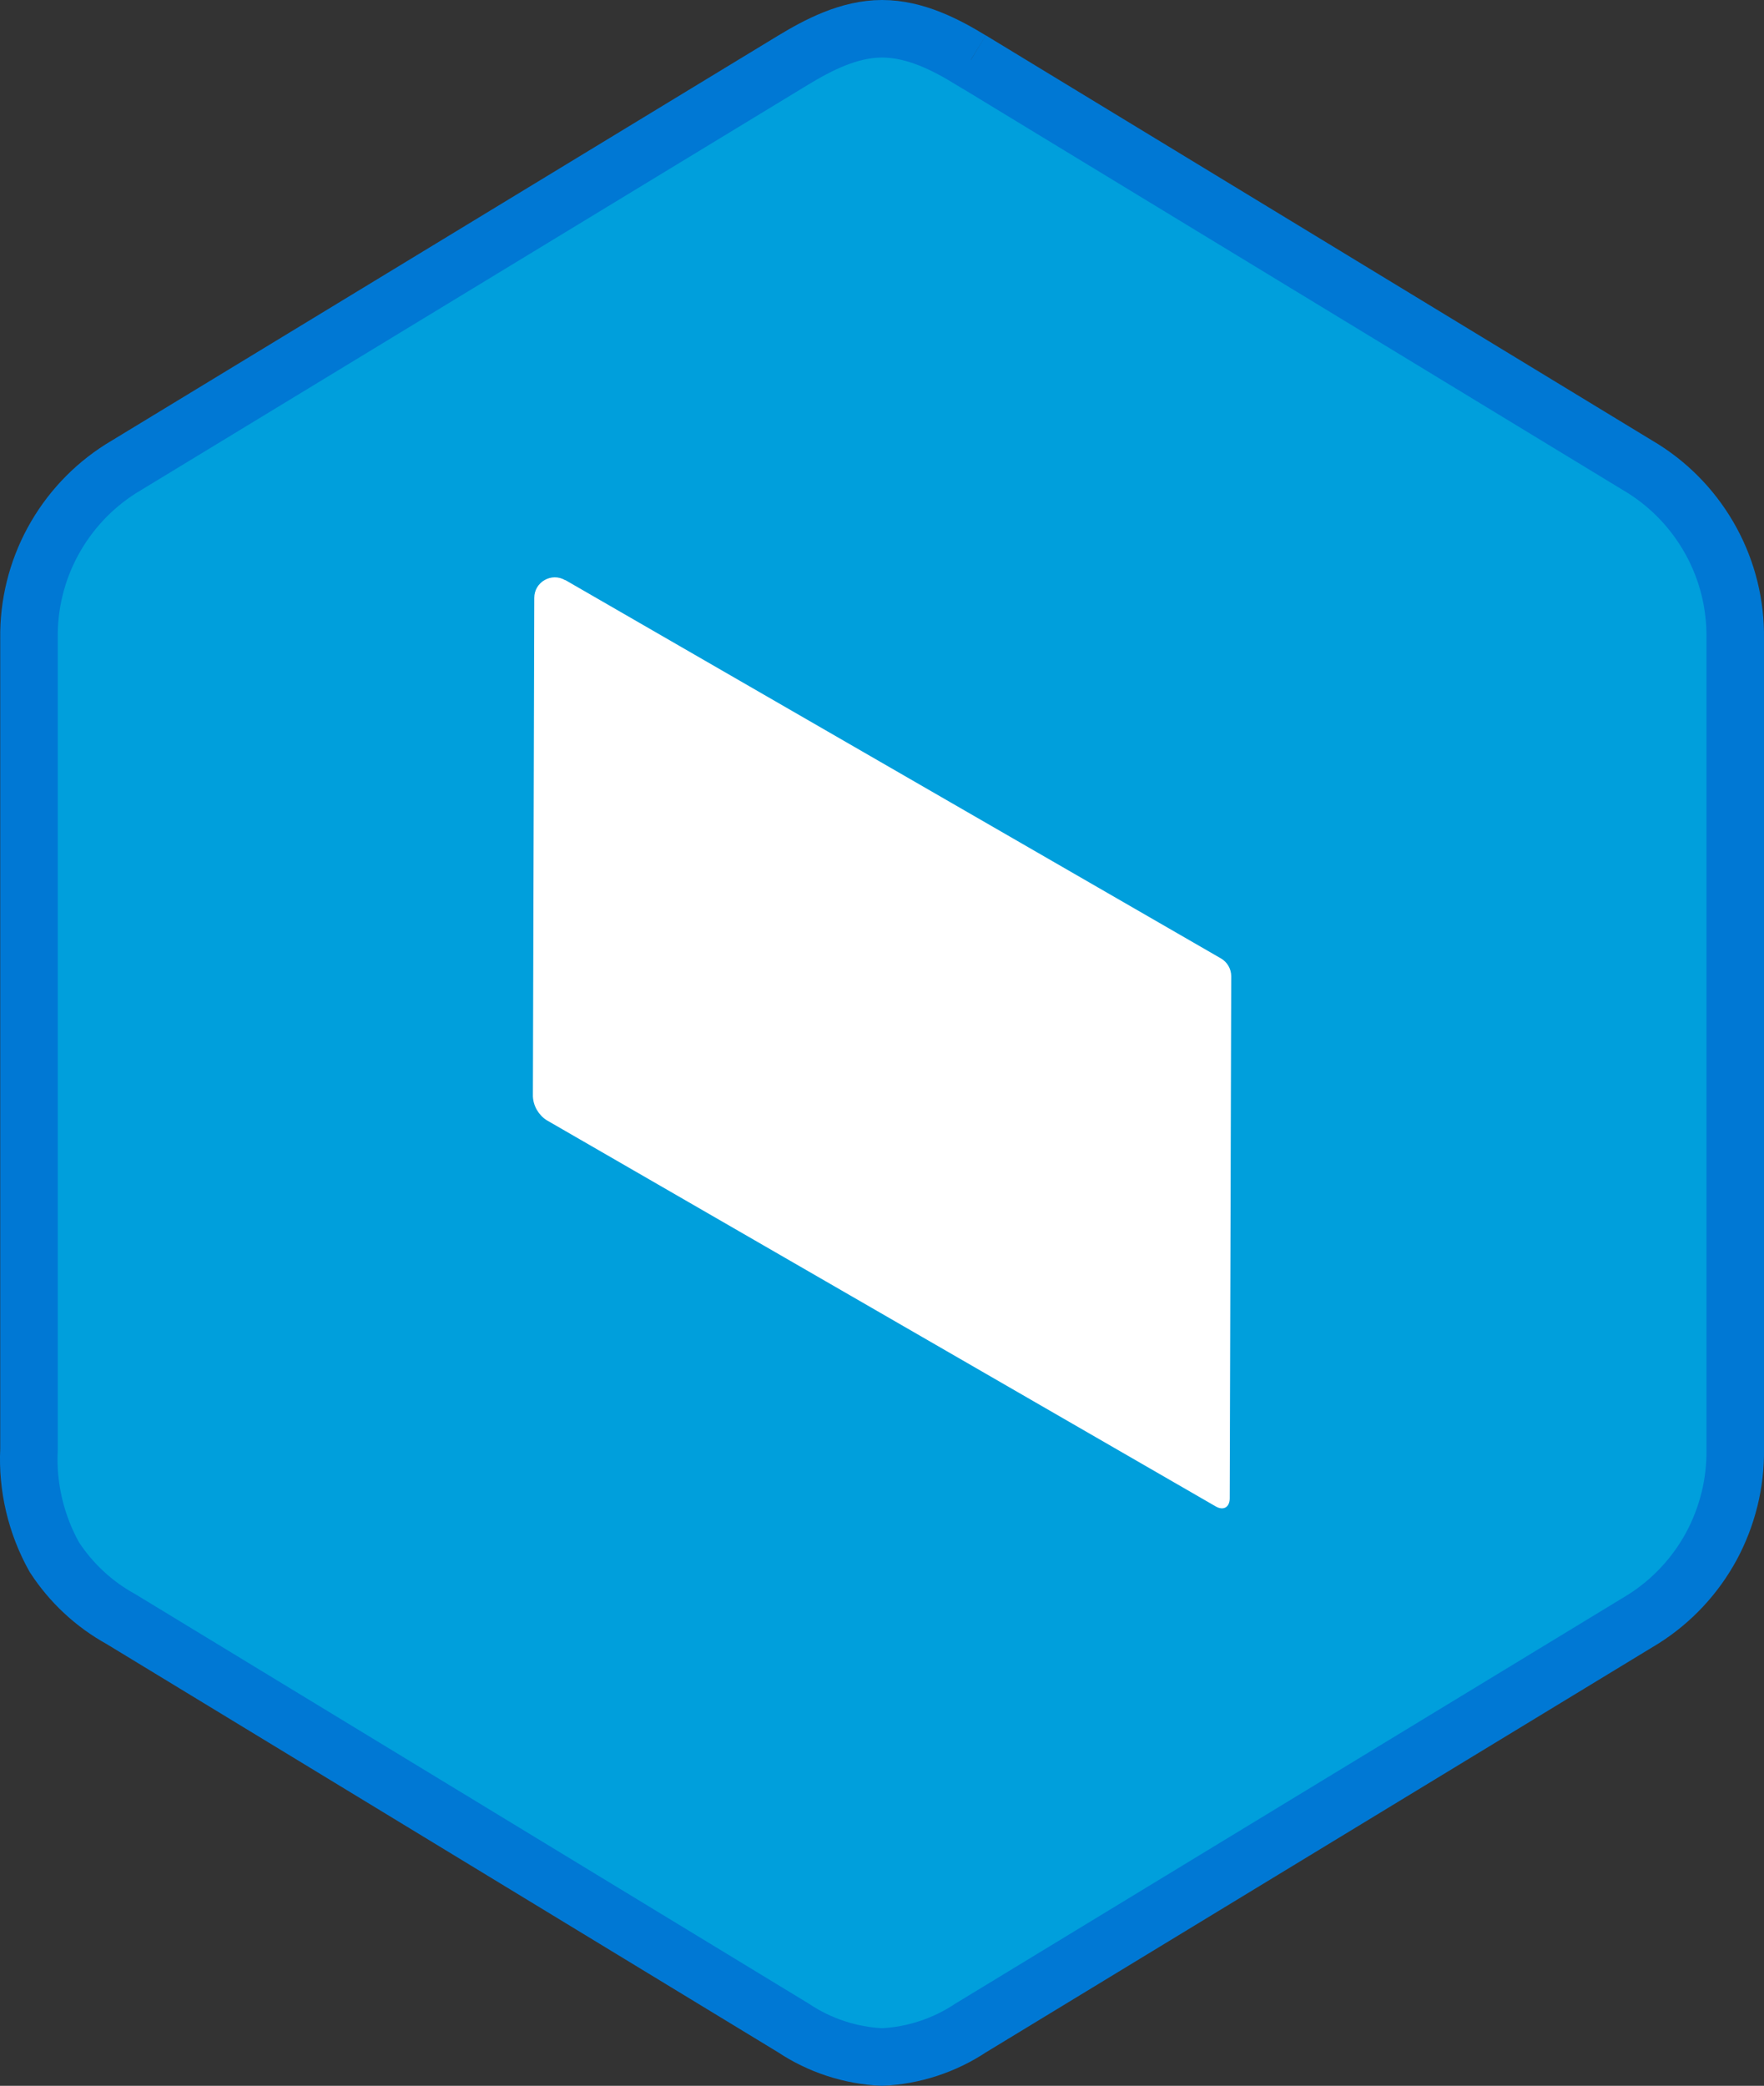 <svg xmlns="http://www.w3.org/2000/svg" viewBox="0 0 153.33 181.28">
<rect x="0" y="0" width="153.33" height="181.28" fill="#333333" stroke="none"/>
<path fill="#009fdc" stroke="#0078d4" stroke-width="5px" d="m84.39,5.21l58.46,35.54c2.48,1.57,4.51,3.75,5.91,6.33s2.11,5.47,2.07,8.41v70.48c.04,2.93-.68,5.83-2.07,8.41-1.4,2.58-3.43,4.76-5.91,6.33l-58.47,35.54c-2.29,1.52-4.96,2.4-7.71,2.53-2.75-.13-5.42-1-7.71-2.53h0l-58.46-35.54h0c-2.34-1.29-4.32-3.14-5.78-5.38-1.59-2.85-2.36-6.1-2.2-9.36V55.48c-.04-2.93.67-5.83,2.07-8.41,1.4-2.58,3.43-4.76,5.91-6.33L68.97,5.21h0c2.09-1.26,4.8-2.71,7.7-2.71s5.6,1.42,7.71,2.71h.01Z"/>
<path fill="#fff" d="m49.12,50.42c-1.19-.69-2.68.17-2.68,1.54l-.12,43.33c.02.42.14.82.35,1.18s.5.67.85.89l58.16,33.57c.66.38,1.2.07,1.21-.69l.13-45.39c0-.64-.34-1.23-.89-1.55l-57-32.89Z"/>
</svg>